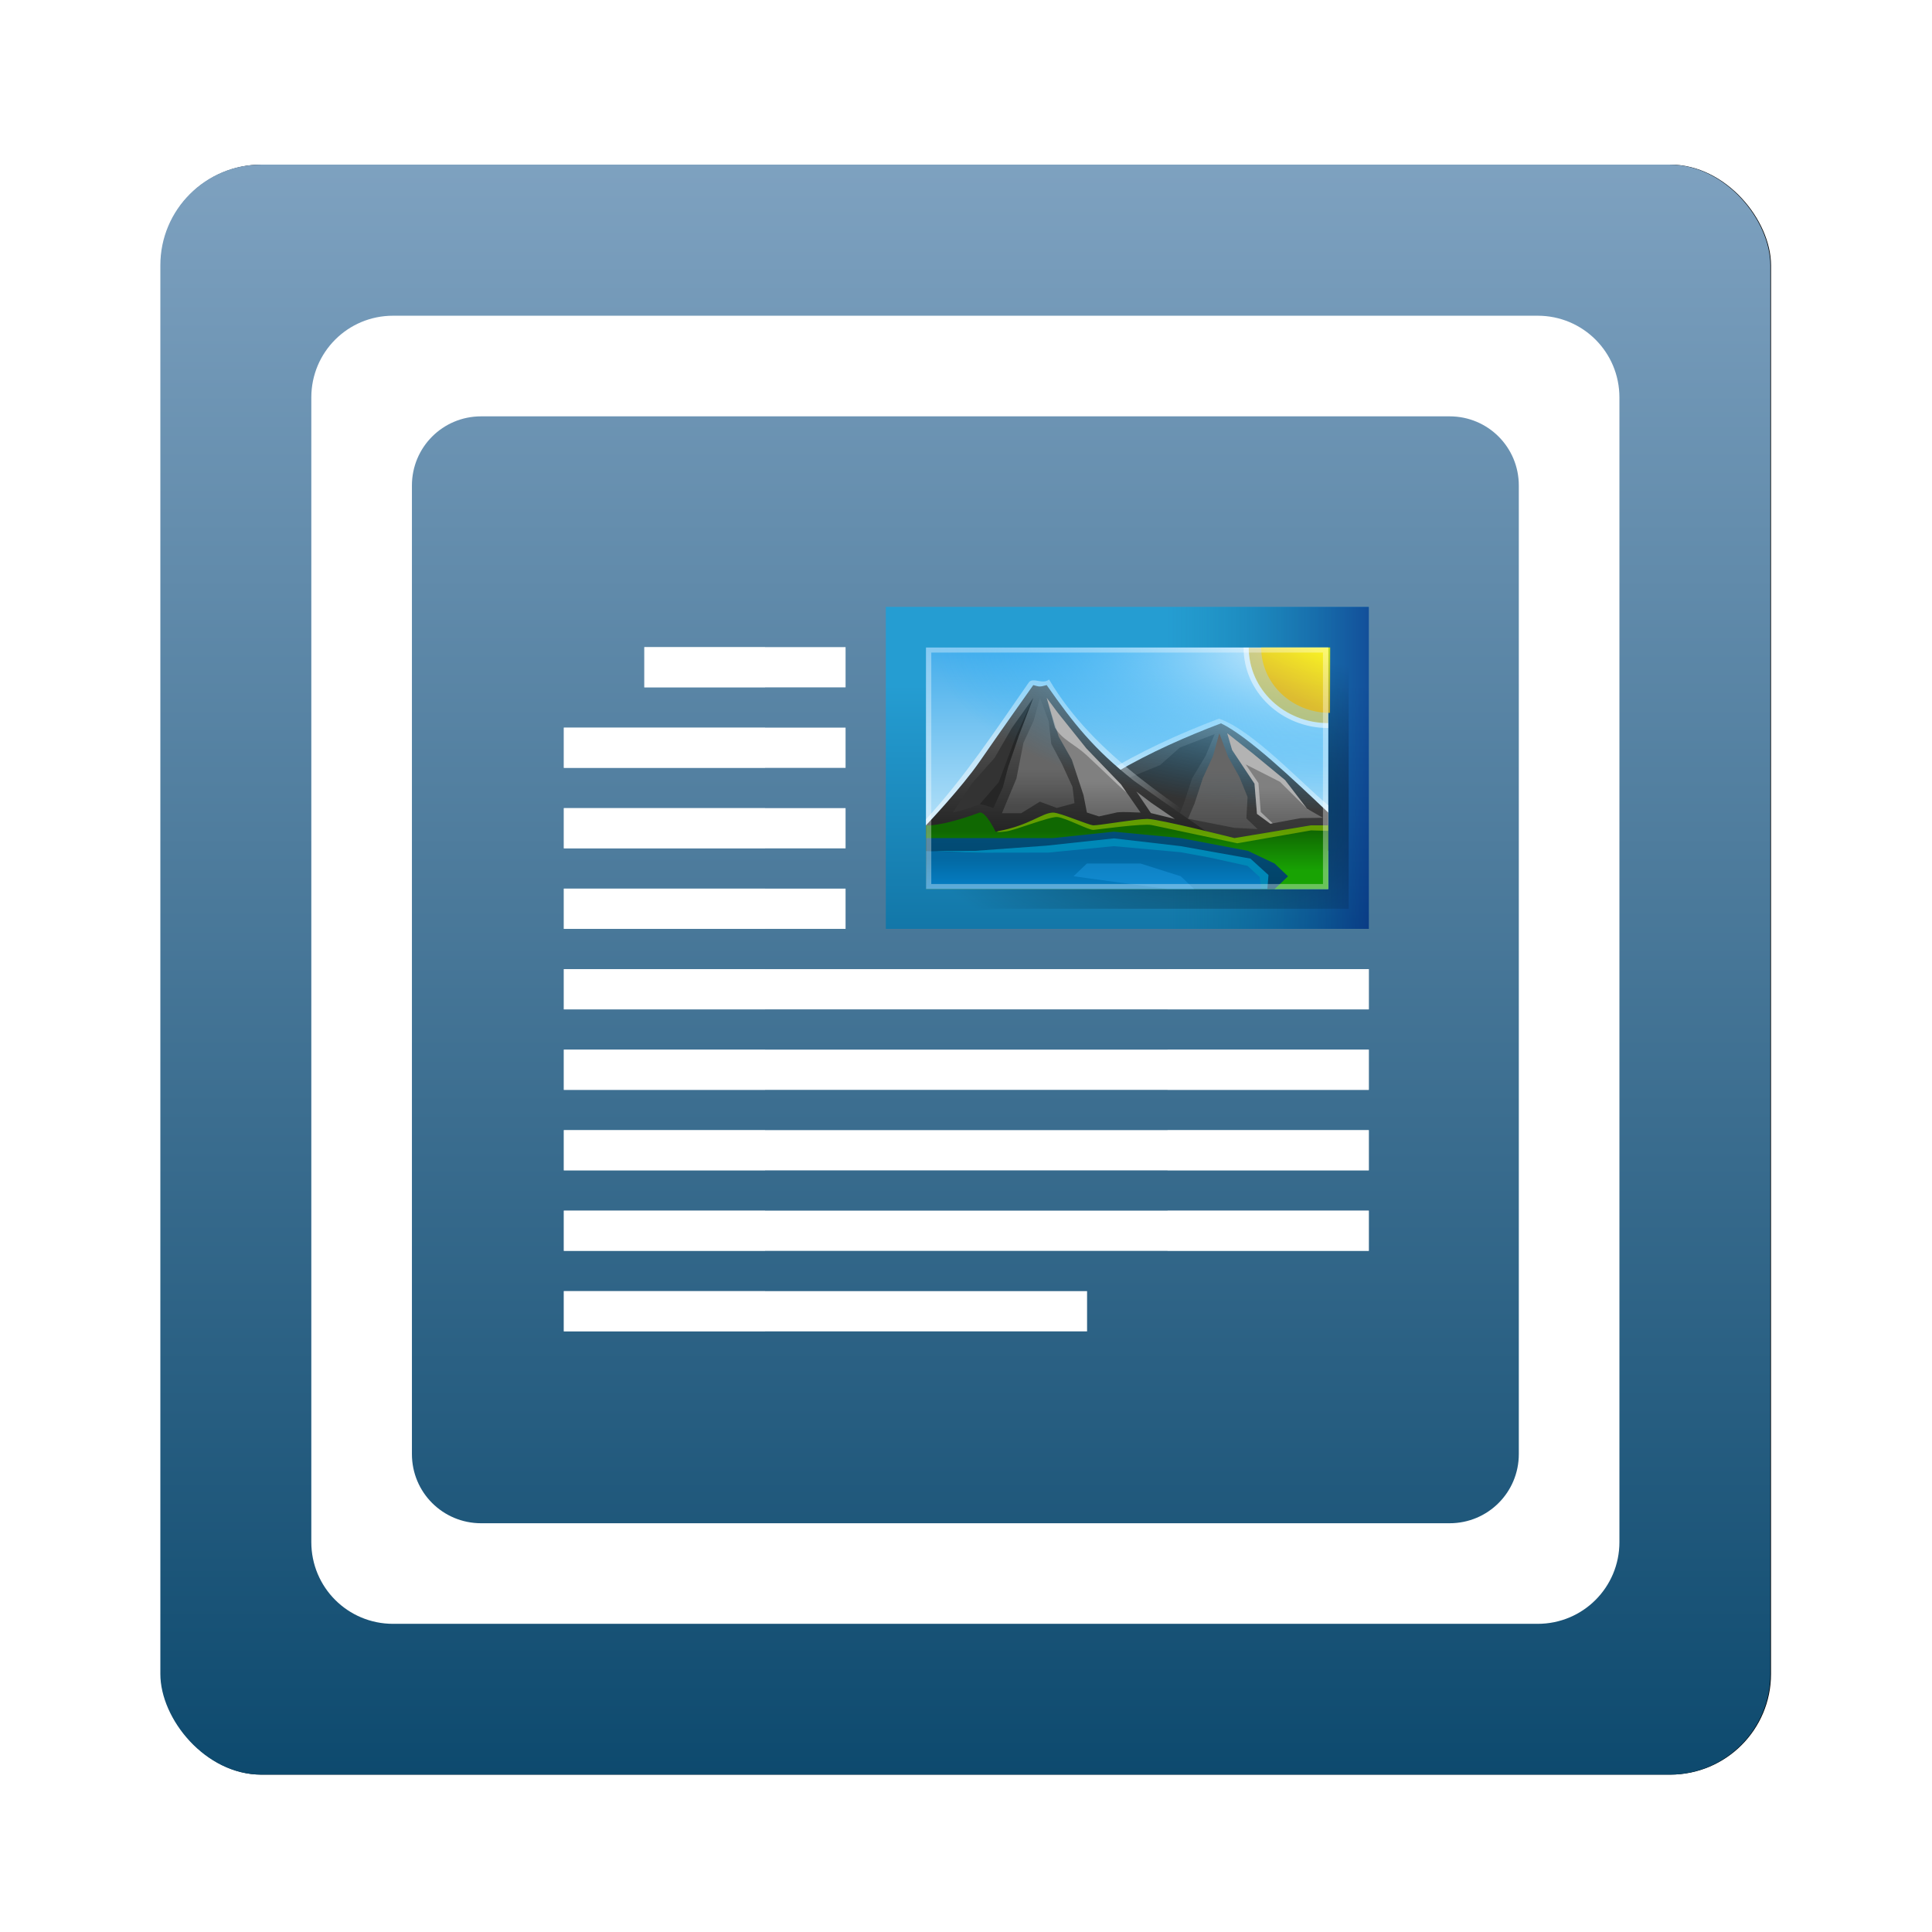 <?xml version="1.0" encoding="UTF-8" standalone="no"?>
<!-- Created with Inkscape (http://www.inkscape.org/) -->
<svg id="svg2" xmlns:rdf="http://www.w3.org/1999/02/22-rdf-syntax-ns#" xmlns="http://www.w3.org/2000/svg" height="96" width="96" version="1.1" xmlns:cc="http://creativecommons.org/ns#" xmlns:xlink="http://www.w3.org/1999/xlink" xmlns:dc="http://purl.org/dc/elements/1.1/">
 <defs id="defs4">
  <filter id="filter6221" color-interpolation-filters="sRGB">
   <feGaussianBlur id="feGaussianBlur6223" stdDeviation="1.2"/>
  </filter>
  <linearGradient id="linearGradient10799" x1="48" gradientUnits="userSpaceOnUse" y1="1052.4" gradientTransform="translate(-.032 .179)" x2="48" y2="902.36">
   <stop id="stop10920" style="stop-color:#024166" offset="0"/>
   <stop id="stop10922" style="stop-color:#d5e5ff" offset="1"/>
  </linearGradient>
  <linearGradient id="linearGradient10885" x1="298" gradientUnits="userSpaceOnUse" y1="-1587.6" gradientTransform="matrix(.286 0 0 .286 40.237 1438.9)" x2="298" y2="-1507.6">
   <stop id="stop19848-1-0-6" style="stop-color:#259dd2" offset="0"/>
   <stop id="stop19850-7-8-4" style="stop-color:#025583" offset="1"/>
  </linearGradient>
  <linearGradient id="linearGradient10887" x1="516.05" gradientUnits="userSpaceOnUse" y1="192.98" gradientTransform="matrix(.5 0 0 .643 -105.48 883.91)" x2="495.67" y2="192.98">
   <stop id="stop8644-6-2-8" style="stop-color:#000061" offset="0"/>
   <stop id="stop8646-5-9-5" style="stop-color:#006f86;stop-opacity:0" offset="1"/>
  </linearGradient>
  <radialGradient id="radialGradient10889" gradientUnits="userSpaceOnUse" cy="44.923" cx="58" gradientTransform="matrix(1.429 0 0 .762 61.666 956.75)" r="10.5">
   <stop id="stop5533-6" offset="0"/>
   <stop id="stop5535-4" style="stop-opacity:0" offset="1"/>
  </radialGradient>
  <linearGradient id="linearGradient10891" x1="230" gradientUnits="userSpaceOnUse" y1="-581.64" gradientTransform="matrix(9.818,0,0,8,-2168.9,4579.1)" x2="230" y2="-577.57">
   <stop id="stop19798-9-2" style="stop-color:#44adeb" offset="0"/>
   <stop id="stop19800-3-8" style="stop-color:#aadcf7" offset="1"/>
  </linearGradient>
  <linearGradient id="linearGradient10893" x1="345" gradientUnits="userSpaceOnUse" y1="1173" gradientTransform="matrix(-8.866,0,0,8.107,3146.9,-9585.6)" x2="345" y2="1178">
   <stop id="stop10294-5-6-6" style="stop-color:#666" offset="0"/>
   <stop id="stop10296-7-0" style="stop-color:#333" offset="1"/>
  </linearGradient>
  <linearGradient id="linearGradient10895" x1="346.7" gradientUnits="userSpaceOnUse" y1="-1313.5" gradientTransform="translate(-301,1261.6)" x2="361.37" y2="-1303.8">
   <stop id="stop8676-0-0" style="stop-color:#fff" offset="0"/>
   <stop id="stop8678-5-1" style="stop-color:#fff;stop-opacity:0" offset="1"/>
  </linearGradient>
  <linearGradient id="linearGradient10897" x1="345" gradientUnits="userSpaceOnUse" y1="1173.9" gradientTransform="matrix(8.866,0,0,8.107,-3046.9,-9583.1)" x2="345" y2="1178">
   <stop id="stop8657-0-1" style="stop-color:#666" offset="0"/>
   <stop id="stop8659-7-3" style="stop-color:#1a1a1a" offset="1"/>
  </linearGradient>
  <linearGradient id="linearGradient10899" x1="298.19" gradientUnits="userSpaceOnUse" y1="-631.15" gradientTransform="matrix(2.533,0,0,2.533,-699.85,1569.1)" x2="298.19" y2="-634.27">
   <stop id="stop13216-6-7-7" style="stop-color:#18a303" offset="0"/>
   <stop id="stop13218-4-1-2" style="stop-color:#106802" offset="1"/>
  </linearGradient>
  <linearGradient id="linearGradient10901" x1="345" gradientUnits="userSpaceOnUse" y1="1173" gradientTransform="matrix(8.866,0,0,8.107,-3046.9,-9573)" x2="345" y2="1178">
   <stop id="stop9336-9-3-4" style="stop-color:#0369a3" offset="0"/>
   <stop id="stop9338-9-5-5" style="stop-color:#023f62" offset="1"/>
  </linearGradient>
  <linearGradient id="linearGradient10904" x1="337.37" gradientUnits="userSpaceOnUse" y1="-1311.4" gradientTransform="translate(-301,1261.6)" x2="337.37" y2="-1304.4">
   <stop id="stop8629-1-0" style="stop-color:#666" offset="0"/>
   <stop id="stop8631-8-2" style="stop-color:#666;stop-opacity:.5" offset="1"/>
  </linearGradient>
  <radialGradient id="radialGradient10906" gradientUnits="userSpaceOnUse" cy="-842.91" cx="-1535.3" gradientTransform="matrix(-3.316,0,0,-7.584,-5016.4,-6481.3)" r="10">
   <stop id="stop8550-7-0" style="stop-color:#fff" offset="0"/>
   <stop id="stop8552-3-9" style="stop-color:#00a8ff;stop-opacity:0" offset="1"/>
  </radialGradient>
  <linearGradient id="linearGradient10908" x1="337.37" gradientUnits="userSpaceOnUse" y1="-1311.4" gradientTransform="translate(-301,1261.6)" x2="337.37" y2="-1299.6">
   <stop id="stop8629-7-7-4" style="stop-color:#666" offset="0"/>
   <stop id="stop8631-0-3-5" style="stop-color:#666;stop-opacity:.5" offset="1"/>
  </linearGradient>
  <linearGradient id="linearGradient10910" x1="349.55" gradientUnits="userSpaceOnUse" y1="-1308.9" gradientTransform="translate(-301,1261.6)" x2="349.55" y2="-1302.7">
   <stop id="stop8637-3-0" style="stop-color:#808080" offset="0"/>
   <stop id="stop8639-0-3" style="stop-color:#666" offset="1"/>
  </linearGradient>
  <linearGradient id="linearGradient10912" x1="349.55" gradientUnits="userSpaceOnUse" y1="-1307.7" gradientTransform="translate(-301,1261.6)" x2="349.55" y2="-1301.2">
   <stop id="stop8637-5-5-8" style="stop-color:#808080" offset="0"/>
   <stop id="stop8639-8-2-8" style="stop-color:#666" offset="1"/>
  </linearGradient>
  <linearGradient id="linearGradient10914" x1="337.38" gradientUnits="userSpaceOnUse" y1="-1293.6" gradientTransform="translate(-301,1261.6)" x2="337.38" y2="-1287.5">
   <stop id="stop9155-2-0" style="stop-color:#0369a3" offset="0"/>
   <stop id="stop9157-5-4" style="stop-color:#047fc6" offset="1"/>
  </linearGradient>
  <linearGradient id="linearGradient10916" y2="1099.8" gradientUnits="userSpaceOnUse" y1="1103.6" x2="441.39" x1="445.7">
   <stop id="stop10757-8-7" style="stop-color:#e9b913" offset="0"/>
   <stop id="stop10759-3-6" style="stop-color:#ff0" offset="1"/>
  </linearGradient>
 </defs>
 <g id="layer1" transform="translate(0 -956.36)">
  <g id="g10966" transform="translate(-1.0754e-8 -0)">
   <rect id="rect10662" ry="5" style="filter:url(#filter6221)" rx="5" transform="translate(-1.748e-7 -0)" height="80" width="80" y="964.54" x="8"/>
   <rect id="rect10664" style="fill:url(#linearGradient10799)" rx="5" ry="5" height="80" width="80" y="964.54" x="7.968"/>
   <path id="rect3789-1" style="fill:#fff" transform="translate(0 956.36)" d="m19.531 15.688c-2.251 0-4.062 1.812-4.062 4.062v56.875c0 2.251 1.812 4.062 4.062 4.062h56.875c2.251 0 4.062-1.812 4.062-4.062v-56.875c0-2.251-1.812-4.062-4.062-4.062h-56.875zm4.375 5h48.125c1.904 0 3.438 1.533 3.438 3.438v48.125c0 1.904-1.533 3.438-3.438 3.438h-48.125c-1.904 0-3.438-1.533-3.438-3.438v-48.125c0-1.904 1.533-3.438 3.438-3.438z"/>
   <g id="g9588" transform="translate(-84.504 5.535)">
    <rect id="rect8348" style="color:#000000;fill:url(#linearGradient10885)" height="16" width="24" y="980.98" x="128.52"/>
    <path id="path5677" style="opacity:.5;color:#000000;fill:url(#linearGradient10887)" d="m142.52 980.98v16h10v-16h-10z"/>
    <path id="path5633" style="color:#000000;fill:#fff" d="m116.52 982.98v2h10v-2zm-4 4v2h14v-2zm0 4v2h14v-2zm0 4v2h14v-2zm0 4v2h40v-2zm0 4v2h40v-2zm0 4v2h40v-2zm0 4v2h40v-2zm0 4v2h26v-2z"/>
    <path id="path5668" style="opacity:.5;color:#000000;fill:#fff" d="m116.52 982.98v2h6v-2h-6zm-4 4v2h10v-2h-10zm0 4v2h10v-2h-10zm0 4v2h10v-2h-10zm0 4v2h10v-2h-10zm0 4v2h10v-2h-10zm0 4v2h10v-2h-10zm0 4v2h10v-2h-10zm0 4v2h10v-2h-10z"/>
    <rect id="rect5527" style="opacity:.5;color:#000000;fill:url(#radialGradient10889)" height="13" width="21" y="982.98" x="130.52"/>
    <g id="g5473" transform="matrix(.263 0 0 .25 127.36 1001.5)">
     <rect id="rect8350" style="color:#000000;fill:url(#linearGradient10891)" height="48" width="75.998" y="-73.998" x="12.001"/>
     <path id="path9005" style="opacity:.5;color:#000000;fill:#fff" d="m67.344-59.86c-15.065 6.008-29.779 14.22-39.781 27.25 20.479 0 39.955-0.988 60.435-0.988l0.003-9.044c-5.069-4.394-14.403-15.032-20.657-17.218z"/>
     <path id="path8352" style="color:#000000;fill:url(#linearGradient10893)" d="m67.734-58.93c5.067 2.533 13.872 11.355 20.263 17.733v7.6h-58.264c10.135-12.666 25.334-20.266 38.001-25.333z"/>
     <path id="path8354" style="fill:#333" d="m49.13-44.206 0.443-3.577 6.653-2.846 3.742-3.496 6.579-2.668-1.717 4.322-2.565 4.493s-1.527 4.883-1.527 4.883l-1.056 2.813-10.552-3.923z"/>
     <path id="path8661" style="opacity:.5;color:#000000;fill:url(#linearGradient10895)" d="m31.438-67.079c-6.449 9.717-11.859 18.514-19.436 27.213l0.068 7.035c16.781 0 44.493 0.221 61.275 0.221-14.057-10.205-29.375-19.581-38.094-35.031-1.201 1.069-3.041-0.519-3.812 0.562z"/>
     <path id="path8356" style="color:#000000;fill:url(#linearGradient10897)" d="m51.267-47.531c-7.583-6.291-11.4-11.4-16.466-19-1.482 0.447-1.425 0.277-2.533 0 0 0-6.778 10.07-10.133 15.2-3.356 5.131-10.135 12.667-10.135 12.667v5.066h58.264s-13.919-10.055-18.997-13.933z"/>
     <path id="path8358" style="color:#000000;fill:url(#linearGradient10899)" d="m88-38.664h-3.266l-14.467 2.533s-14.296-3.8-16.447-3.8c-2.113 0-8.886 1.267-10.153 1.267-0.888 0-6.332-2.533-7.62-2.533-2.124 0-4.572 2.692-10.905 3.8 0 0-1.82-4.037-3.007-3.8-7.6 2.929-10.135 2.533-10.135 2.533v12.666h75.997l0.002-12.666h0z"/>
     <path id="path8360" style="color:#000000;fill:url(#linearGradient10901)" d="m12.001-36.131-0.001 10.133h65.867l2.533-2.533-2.533-2.533-5.067-2.533-12.666-2.533-12.666-1.267-11.4 1.267h-24.066z"/>
     <path id="path8362" style="fill:#333" d="m17.068-41.197s3.609-5.794 3.609-5.794l4.278-5.063s3.267-5.95 3.267-5.95l4.046-5.993-2.746 7.568-2.011 6.234-0.972 3.933-1.815 4.19c-0.73-0.533-1.654-0.552-2.487-0.823 0 0-2.378 0.932-2.378 0.932s-2.791 0.765-2.791 0.765z"/>
     <path id="path8366" style="fill:url(#linearGradient10904)" d="m26.361-41.085 2.724-6.878 1.328-7.101 1.921-4.384 1.2-4.549 1.665 4.68 0.473 4.47 2.014 3.982 1.997 4.575 0.373 3.232-3.354 0.941-3.186-1.242-3.522 2.285h-3.634z"/>
     <path id="path8368" style="fill:#808080" d="m59.013-39.926-4.437-3.198-2.834-2.261s2.752 4.289 2.752 4.289l4.519 1.17z"/>
     <rect id="rect8544" style="color:#000000;fill:url(#radialGradient10906)" transform="matrix(0,-1,-1,0,0,0)" height="76" width="32" y="-88" x="41.998"/>
     <path id="path8372" d="m448.77 1099.7a7.585 4.688 0 0 1 -7.585 4.688v-4.7z" style="opacity:.5;color:#000000;fill:#e9b913" transform="matrix(0,1.978,-3.2,0,3607,-946.62)"/>
     <path id="path8374" style="color:#000000;fill:url(#linearGradient10908)" d="m62.73-42.976 1.566-5.043s1.921-4.384 1.921-4.384 1.2-4.548 1.2-4.548l1.665 4.68 2.135 3.995 1.539 3.982s-0.22 4.258-0.22 4.258l2.115 2.123-4.354-0.236-8.787-1.818 1.22-3.01z"/>
     <path id="path8376" style="fill:url(#linearGradient10910)" d="m52.534-41.197s-3.688-5.59-3.688-5.59l-6.541-7.133-5.412-7.115s-2.092-2.962-2.092-2.962 2.267 7.689 2.267 7.689 2.486 4.611 2.486 4.611 2.205 7.044 2.205 7.044l0.641 3.456s2.277 0.763 2.277 0.763l3.481-0.806c1.461-0.144 2.923 0.026 4.375 0.044z"/>
     <path id="path8378" style="color:#000000;fill:url(#linearGradient10912)" d="m86.971-40.168-2.976-1.79s-4.166-5.708-4.166-5.708l-6.124-5.294-4.783-3.99 0.921 3.334 4.228 6.67s0.464 6.015 0.464 6.015l2.541 1.952 5.7-1.108 4.196-0.078z"/>
     <path id="path8380" style="color:#000000;fill:url(#linearGradient10914)" d="m12.027-33.531-0.026 7.534h63.332v-2.533l-2.533-2.533-12.666-2.533-12.666-1.266-12.666 1.266-13.709 0.378z"/>
     <path id="path9073" style="color:#000000;fill:#0088b7" d="m47.502-36.065-12.72 1.442-13.569 1.038-8.275 0.029 8.157 0.339 13.984-0.021 12.391-1.281 12.688 1.209 5.644 1.101 6.95 1.618 2.281 2.188 0.312 2.406h1.156l0.205-2.787-3.411-3.262-13.2-2.481z"/>
     <path id="path8382" style="opacity:.5;fill:#1c99e0" d="m39.868-28.531 2.533-2.533h10.133l7.6 2.533 2.533 2.533h-5.067l-17.733-2.533z"/>
     <path id="path8616" style="opacity:.4;fill:#fff" d="m34.812-63.998 1.562 5.906c1.284 2.378 3.804 3.385 5.884 5.411 3.003 2.926 6.339 6.382 7.616 7.496l-1.031-1.594-6.531-7.156-5.406-7.094z"/>
     <path id="path8644" style="opacity:.25" d="m32.281-63.998-3.27 7.613-3.262 9.137-3.574 4.373c0.514 0.115 2.106 0.496 2.542 0.815l1.812-4.188 0.969-3.938 2.031-6.25z"/>
     <path id="path8669" style="opacity:.35;fill:#ff0" d="m36.031-41.185c-2.069 0-4.433 2.53-10.406 3.688l-0.219 0.125c0.108 0.037 0.487 0.105 1.812-0.094 1.768-0.265 8.06-2.932 9.562-2.844 1.503 0.088 5.991 2.651 6.875 2.562 0.884-0.089 9.378-1.322 10.969-0.969 1.591 0.353 16.188 3.625 16.188 3.625l13.938-2.562 3.25 0.094v-1.094h-3.281l-14.438 2.531s-14.318-3.812-16.469-3.812c-2.113 0-8.889 1.281-10.156 1.281-0.888 0-6.338-2.531-7.625-2.531z"/>
     <path id="path9046" d="m448.77 1099.7a7.585 4.688 0 0 1 -7.585 4.688v-4.7z" style="opacity:.74;color:#000000;fill:url(#linearGradient10916)" transform="matrix(0,1.714,-2.773,0,3137.8,-830.2)"/>
     <path id="path9050" style="opacity:.5;color:#000000;fill:#fff" d="m72-73.998c0 8.843 7.157 16 16 16v-0.988c-8.297 0-15.012-6.714-15.012-15.012h-0.988z"/>
     <path id="path9064" style="opacity:.4;fill:#fff" d="m68.906-56.967 0.938 3.344 4.219 6.688 0.469 6 2.531 1.969 0.438-0.094-2.25-2.25-0.438-5.75-2.413-3.709 6.475 3.459 5.125 5.344-4.156-5.688-6.125-5.312zm15.094 15 0.25 0.281-0.062-0.156z"/>
     <path id="rect9059" style="opacity:.35;color:#000000;fill:#fff" d="m12-73.998v48h76v-48h-76zm1 1h74v46h-74v-46z"/>
    </g>
    <path id="path5670" style="opacity:.5;color:#000000;fill:#fff" d="m142.52 998.98v2h10v-2h-10zm0 4v2h10v-2h-10zm0 4v2h10v-2h-10zm0 4v2h10v-2h-10z"/>
   </g>
  </g>
 </g>
</svg>
